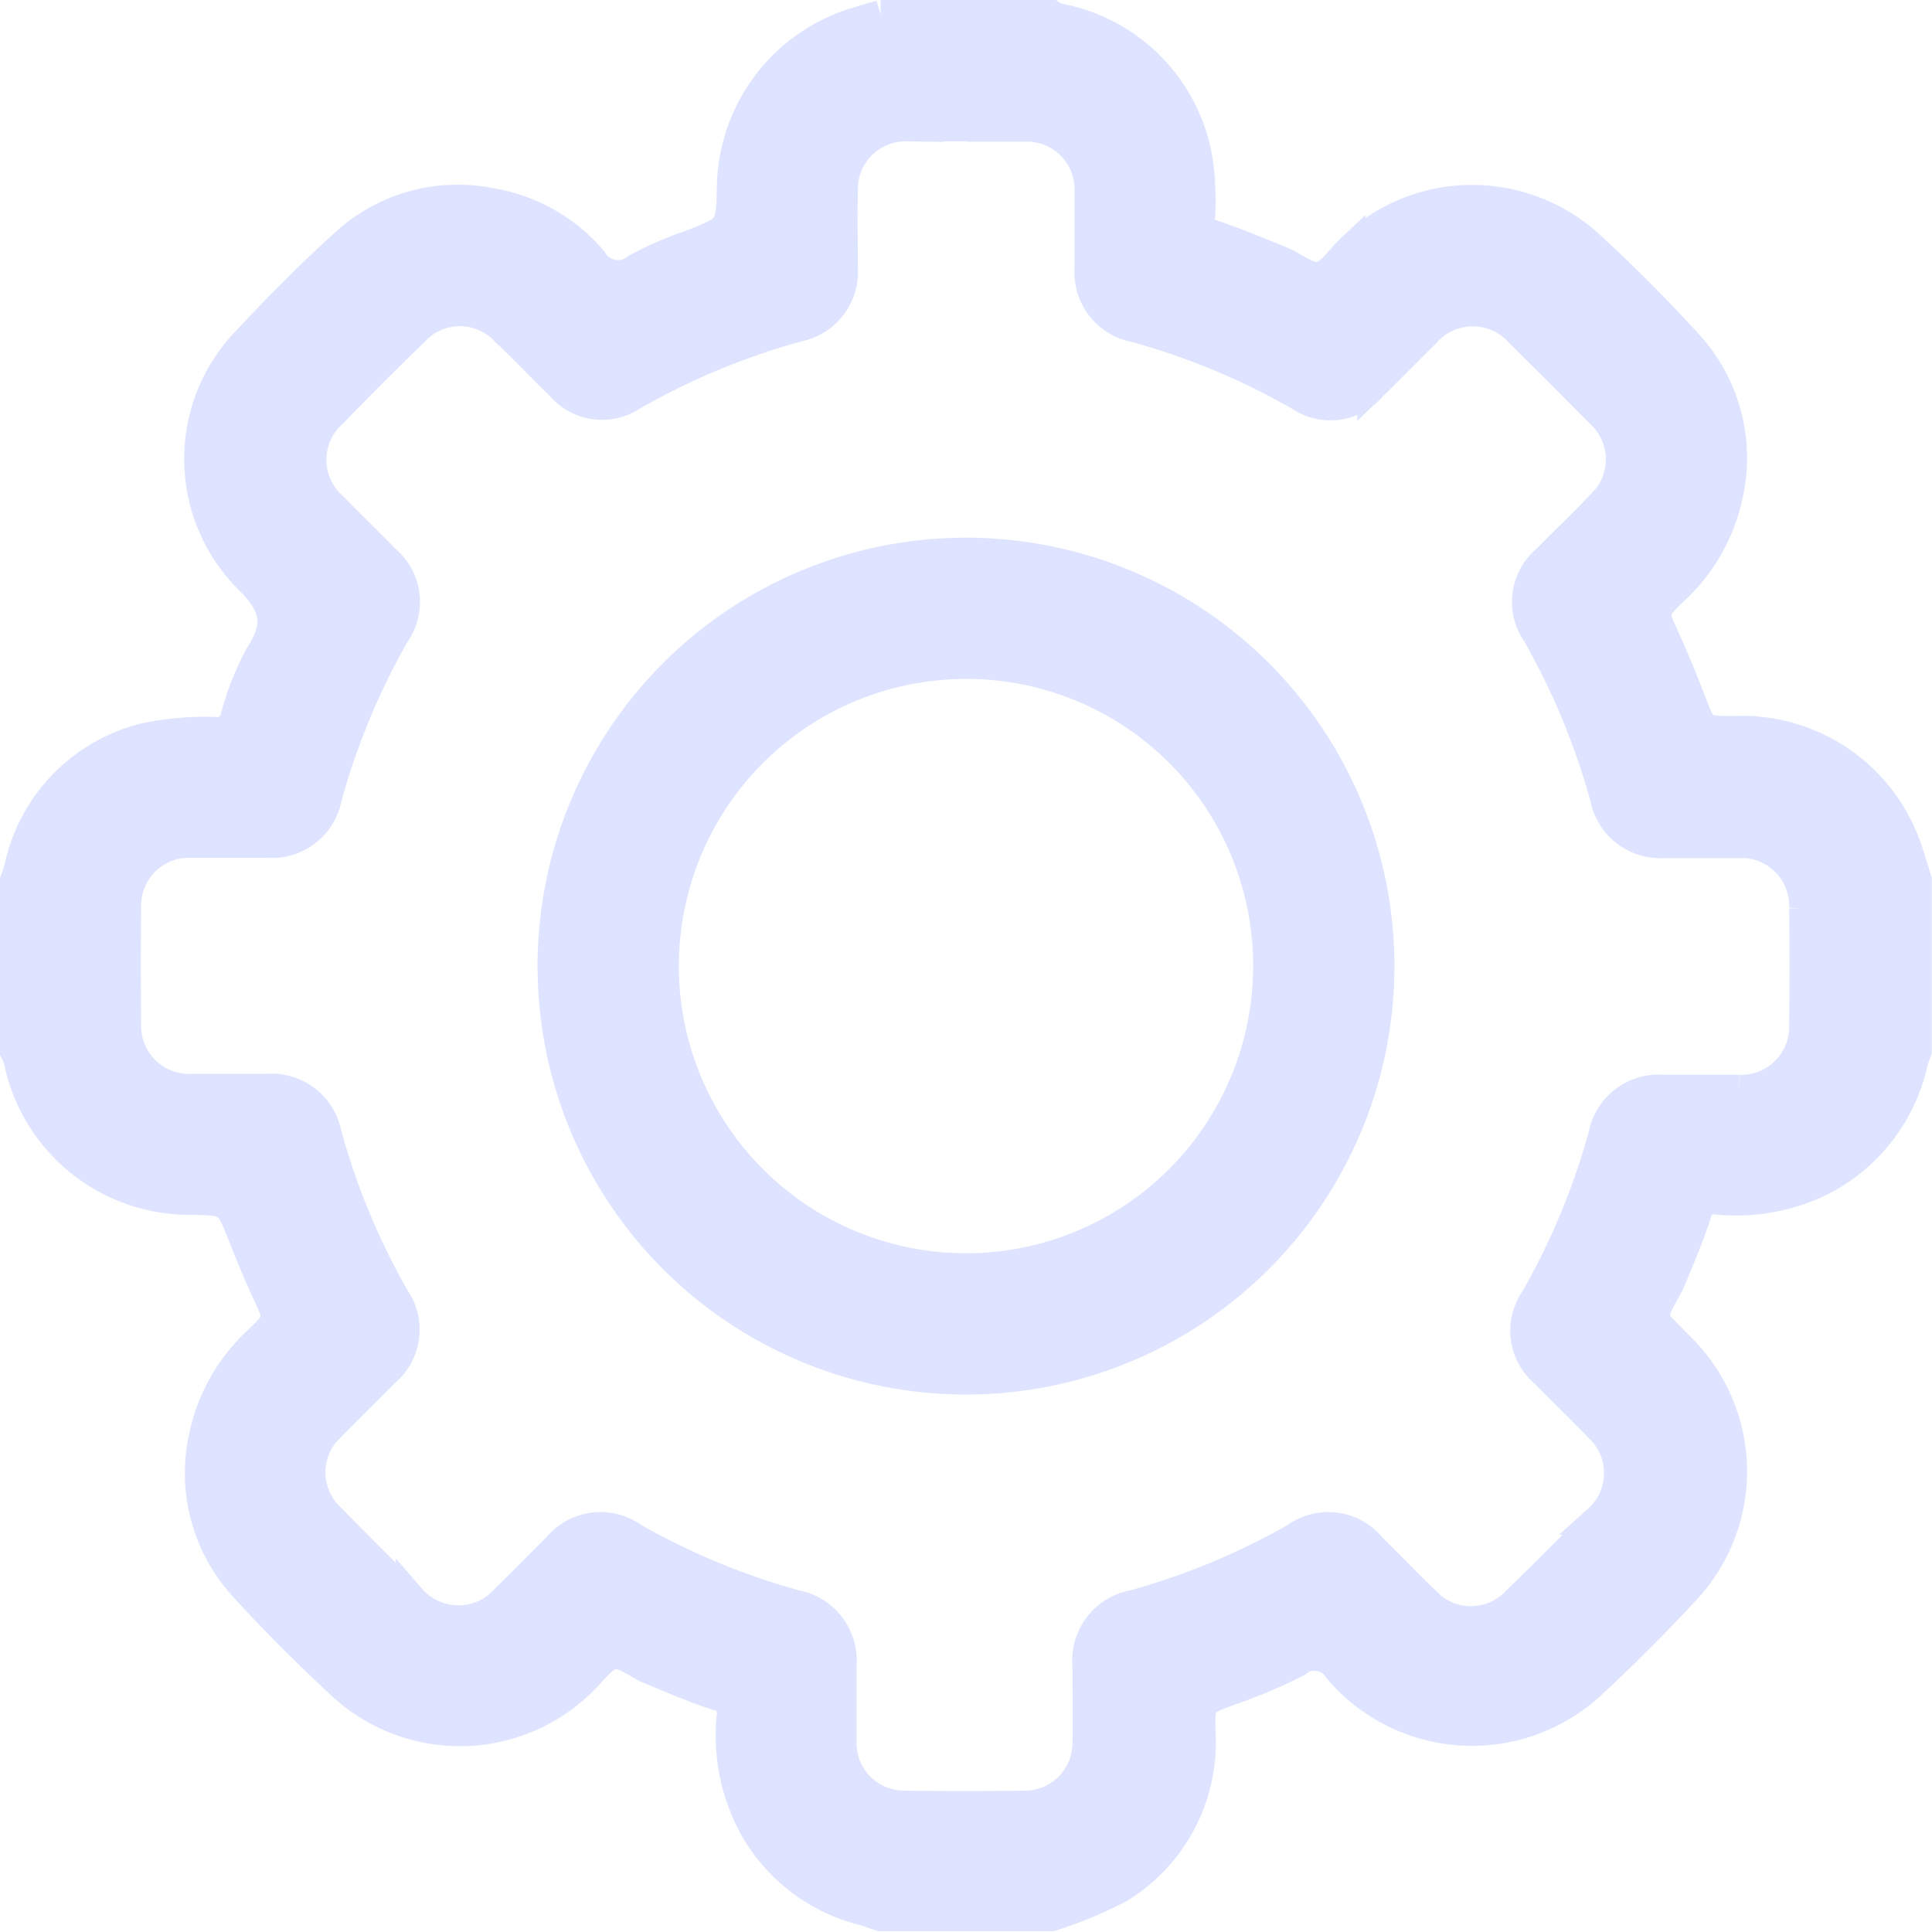 <svg xmlns="http://www.w3.org/2000/svg" width="19.364" height="19.364" viewBox="0 0 19.364 19.364">
  <g id="Group_35469" data-name="Group 35469" transform="translate(0.558 0.558)">
    <g id="Group_35470" data-name="Group 35470" transform="translate(-0.408 -0.408)">
      <path id="Path_18479" data-name="Path 18479" d="M8.676,0h1.713a.28.28,0,0,0,.063.032,1.734,1.734,0,0,1,1.407,1.45,2.907,2.907,0,0,1,.021.538.162.162,0,0,0,.132.185c.228.079.451.171.675.262.131.054.269.176.385.157s.211-.175.314-.272a1.74,1.74,0,0,1,2.422-.016c.327.3.643.62.945.949A1.686,1.686,0,0,1,17.171,4.8a1.8,1.8,0,0,1-.55.97c-.213.208-.207.209-.088.472q.142.313.264.634c.115.3.112.3.433.3a1.75,1.75,0,0,1,1.7,1.093c.052.13.088.267.132.4v1.713c-.014.039-.03.078-.04.118a1.763,1.763,0,0,1-.913,1.183,1.942,1.942,0,0,1-1.047.191.178.178,0,0,0-.211.147c-.072.223-.166.44-.255.657-.054.131-.175.269-.156.386s.175.211.272.314a1.741,1.741,0,0,1,.016,2.422q-.449.484-.934.933a1.756,1.756,0,0,1-2.525-.149.282.282,0,0,0-.418-.077,4.936,4.936,0,0,1-.683.289c-.284.109-.29.1-.285.408a1.71,1.71,0,0,1-.817,1.571,4.139,4.139,0,0,1-.678.281H8.676c-.057-.019-.114-.041-.172-.057a1.744,1.744,0,0,1-1.085-.816,1.907,1.907,0,0,1-.236-1.129.177.177,0,0,0-.147-.211c-.229-.074-.451-.171-.674-.263-.125-.051-.26-.171-.368-.149s-.212.175-.315.272a1.74,1.74,0,0,1-2.422.016c-.331-.308-.653-.628-.957-.963a1.678,1.678,0,0,1-.408-1.5,1.8,1.8,0,0,1,.55-.97c.213-.208.208-.209.088-.472q-.127-.278-.239-.564c-.145-.367-.143-.368-.531-.374A1.748,1.748,0,0,1,.035,10.47.484.484,0,0,0,0,10.388V8.676c.014-.04.03-.078.04-.119A1.709,1.709,0,0,1,1.3,7.247,2.992,2.992,0,0,1,2,7.185a.186.186,0,0,0,.211-.15A2.769,2.769,0,0,1,2.466,6.4c.19-.3.137-.49-.118-.744a1.7,1.7,0,0,1-.012-2.4c.313-.335.637-.662.977-.969a1.67,1.67,0,0,1,1.471-.4,1.692,1.692,0,0,1,1,.57.3.3,0,0,0,.448.083,3.38,3.38,0,0,1,.544-.236c.4-.158.4-.157.409-.584A1.752,1.752,0,0,1,8.378.091c.1-.033.2-.061.3-.091m.857,1.117c-.2,0-.4,0-.6,0a.628.628,0,0,0-.637.637c-.005.261,0,.521,0,.782a.56.56,0,0,1-.444.588,7.137,7.137,0,0,0-1.66.688.546.546,0,0,1-.728-.1c-.187-.181-.366-.371-.555-.55A.625.625,0,0,0,4,3.171q-.414.4-.816.816a.629.629,0,0,0,0,.943c.173.178.352.35.525.528a.55.55,0,0,1,.1.742,7.111,7.111,0,0,0-.682,1.643.563.563,0,0,1-.6.455c-.254,0-.509,0-.763,0a.627.627,0,0,0-.649.644q-.007.586,0,1.173a.629.629,0,0,0,.646.648c.254,0,.509,0,.763,0a.562.562,0,0,1,.6.452,7.118,7.118,0,0,0,.681,1.644.55.55,0,0,1-.1.743c-.177.183-.362.358-.538.541a.628.628,0,0,0,0,.929q.4.406.8.8a.633.633,0,0,0,.956,0c.174-.169.342-.343.514-.512a.556.556,0,0,1,.757-.1,7.192,7.192,0,0,0,1.626.675.567.567,0,0,1,.465.609c0,.254,0,.509,0,.763a.627.627,0,0,0,.635.64q.6.009,1.191,0a.627.627,0,0,0,.638-.637c.005-.254,0-.509,0-.763a.565.565,0,0,1,.462-.611,7.082,7.082,0,0,0,1.626-.675.554.554,0,0,1,.757.1c.182.177.357.363.541.538a.626.626,0,0,0,.916,0q.414-.4.816-.816a.629.629,0,0,0,.009-.929c-.175-.184-.36-.359-.538-.542a.549.549,0,0,1-.1-.742,7.14,7.14,0,0,0,.682-1.643.564.564,0,0,1,.6-.455c.254,0,.509,0,.763,0a.629.629,0,0,0,.649-.645q.008-.586,0-1.173A.628.628,0,0,0,17.3,8.3c-.254,0-.509,0-.763,0a.564.564,0,0,1-.6-.453A7.145,7.145,0,0,0,15.255,6.2a.549.549,0,0,1,.1-.742c.177-.182.363-.357.538-.542a.629.629,0,0,0-.006-.929q-.4-.406-.8-.8a.632.632,0,0,0-.956.005c-.178.173-.349.353-.528.525a.546.546,0,0,1-.728.1,7.068,7.068,0,0,0-1.66-.689.559.559,0,0,1-.445-.587c0-.261,0-.521,0-.782a.628.628,0,0,0-.635-.639c-.2,0-.4,0-.6,0" transform="translate(0 0)" fill="#dee4ff" stroke="#dee4ff" stroke-width="0.3"/>
      <path id="Path_18480" data-name="Path 18480" d="M108.52,112.66a4.144,4.144,0,1,1,4.142,4.142,4.142,4.142,0,0,1-4.142-4.142m4.147-3.03a3.028,3.028,0,1,0,3.025,3.03,3.023,3.023,0,0,0-3.025-3.03" transform="translate(-103.132 -103.125)" fill="#dee4ff" stroke="#dee4ff" stroke-width="0.3"/>
    </g>
  </g>
</svg>
